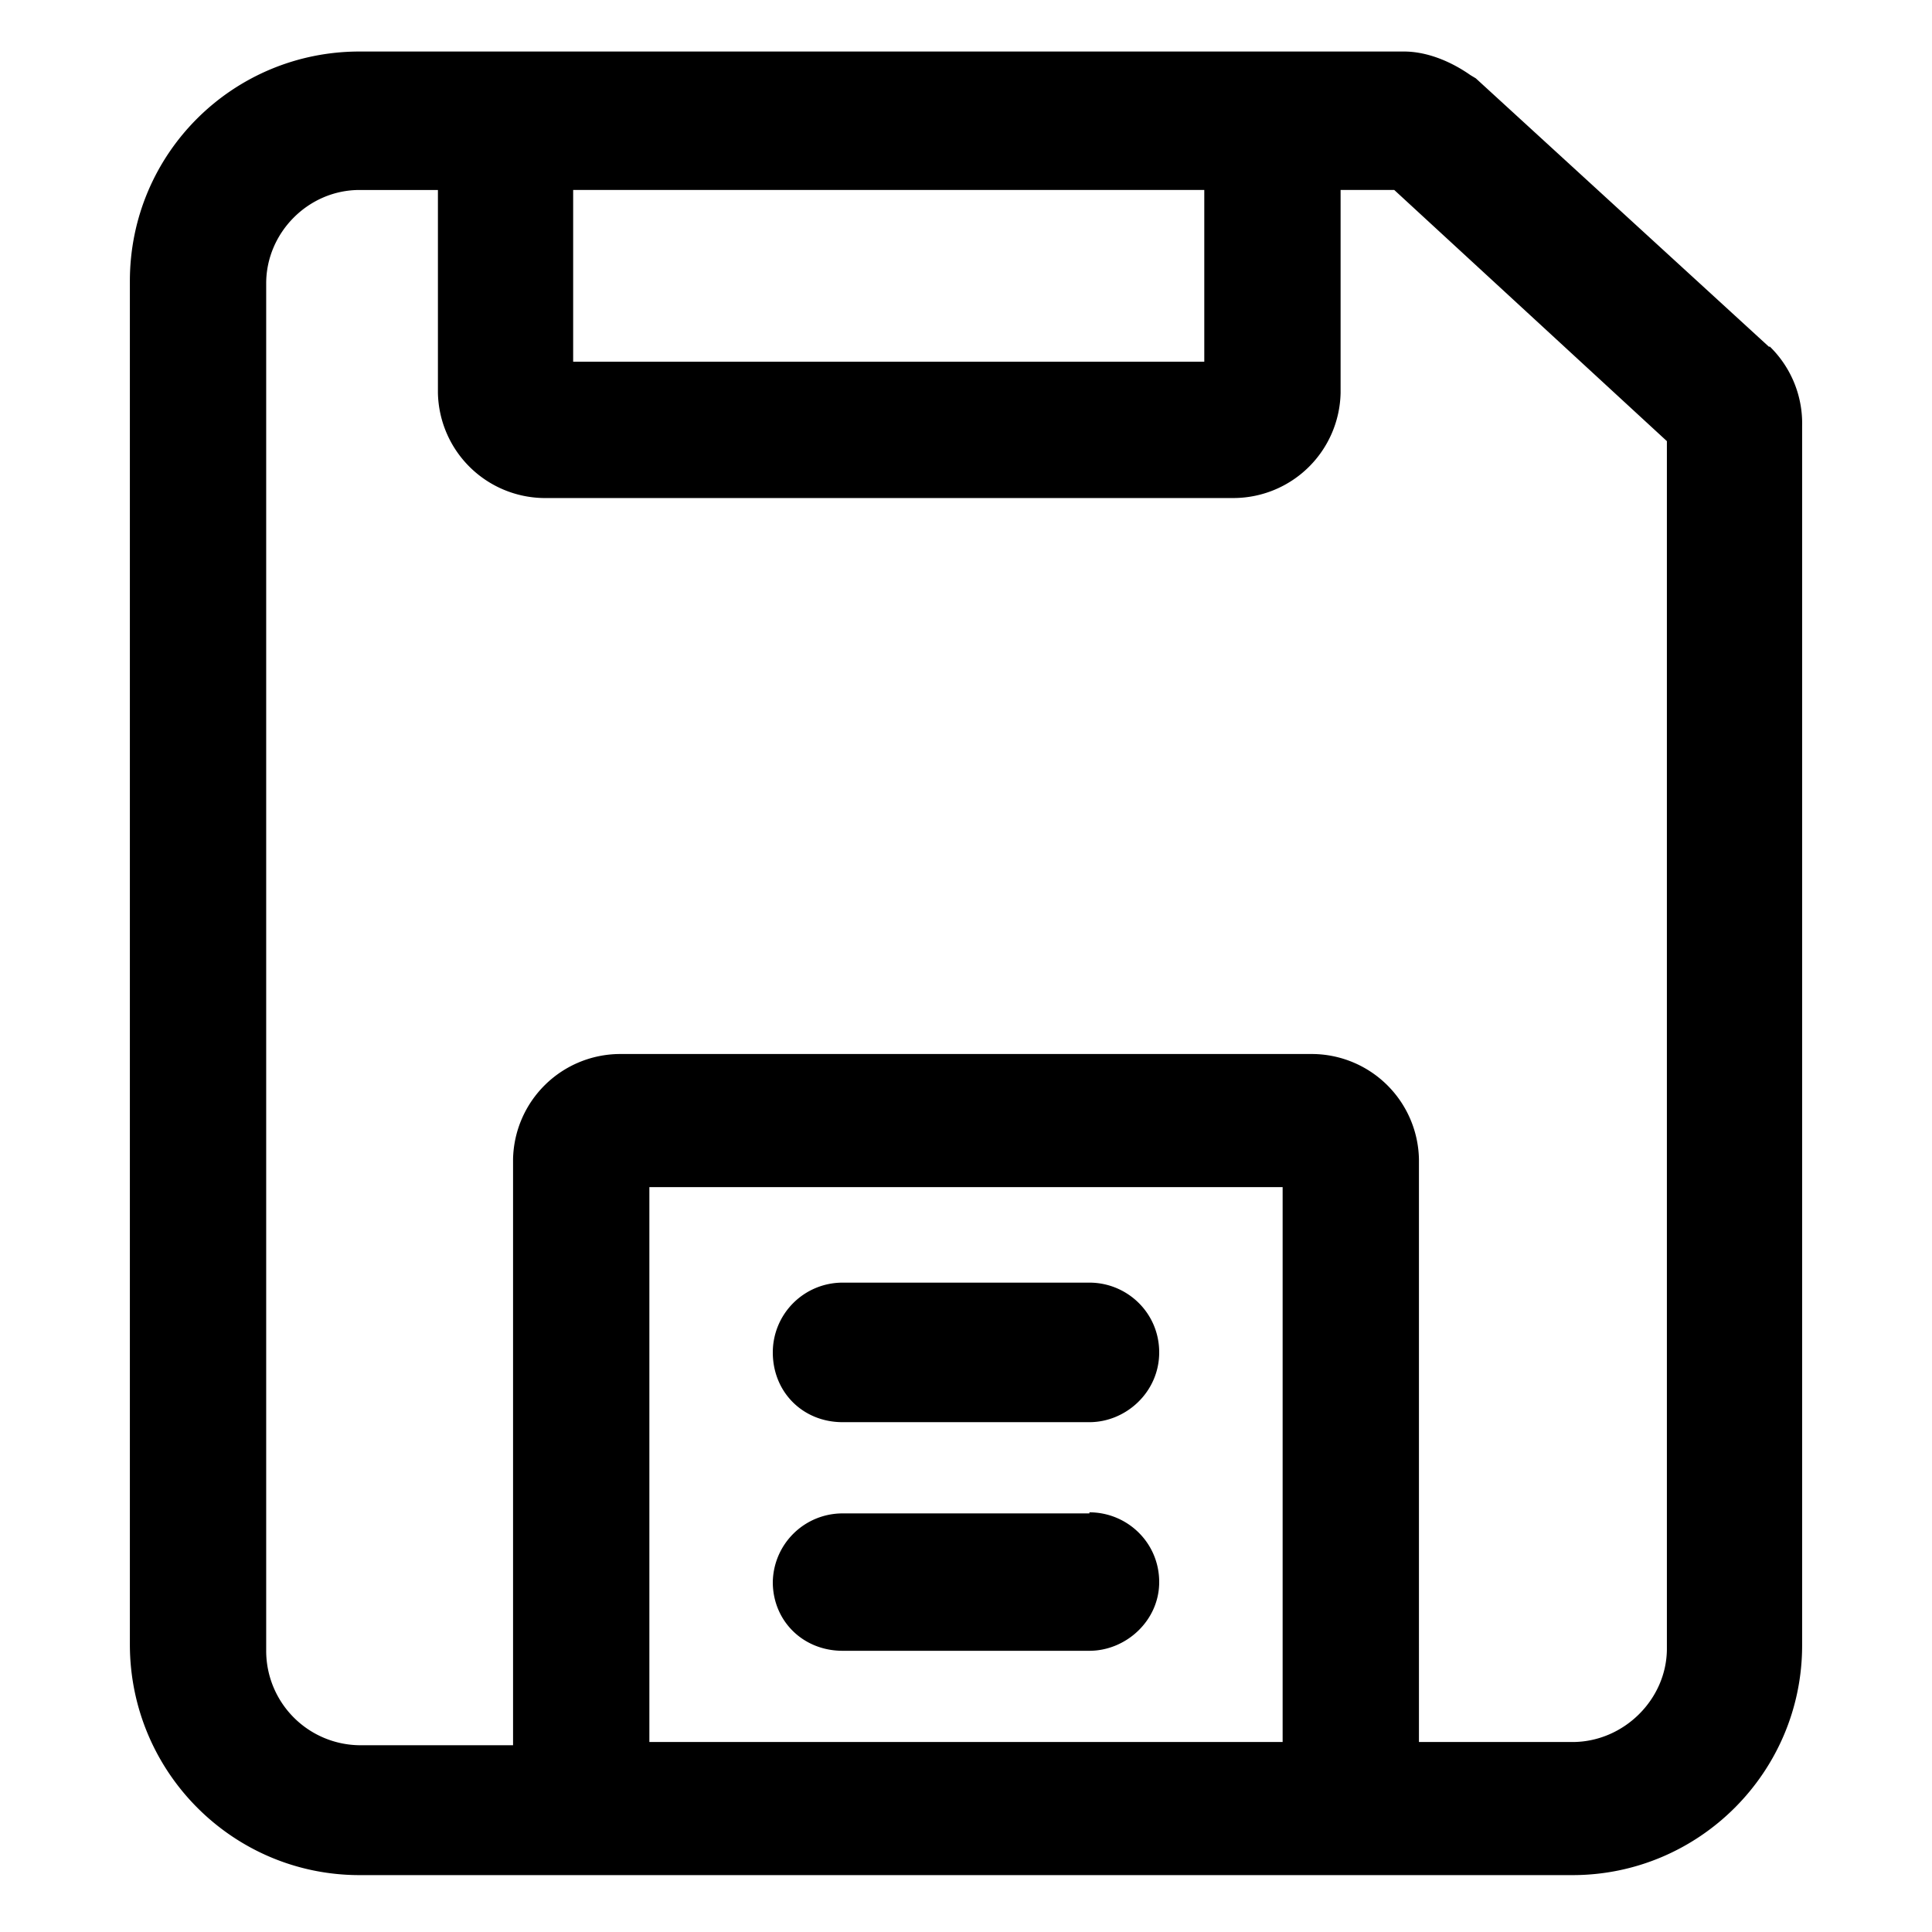 <svg xmlns="http://www.w3.org/2000/svg" width="18" height="18" fill="none">
  <path fill="currentColor" d="M16.48 3.23 13.75.73 13.7.7c-.2-.14-.42-.22-.62-.22H3.35c-1.18 0-2.14.95-2.14 2.14v12.7c0 1.19.96 2.15 2.14 2.15h11.3c1.18 0 2.14-.96 2.14-2.14V3.97a1 1 0 0 0-.3-.74Zm-5.26-1.46v1.6H5.34v-1.6h5.88ZM6.05 16.26v-5.2h5.9v5.17h-5.9v.03Zm9.48-.9c0 .47-.4.87-.88.87h-1.43V10.8a1 1 0 0 0-.99-.98H5.77a1 1 0 0 0-.99.98v5.46H3.35a.88.88 0 0 1-.87-.88V2.64c0-.47.39-.87.87-.87h.73v1.89a1 1 0 0 0 .98.98h6.44a1 1 0 0 0 .99-.98V1.77h.5l2.54 2.34v11.25Z"/>
  <path fill="currentColor" d="M10.15 11.95h-2.3a.65.65 0 0 0-.65.65c0 .37.28.65.65.65h2.3c.34 0 .65-.28.65-.65s-.3-.65-.65-.65ZM10.15 14.1h-2.3a.65.65 0 0 0-.65.64c0 .36.28.64.65.64h2.3c.34 0 .65-.28.65-.64 0-.37-.3-.65-.65-.65Z"/>
</svg>